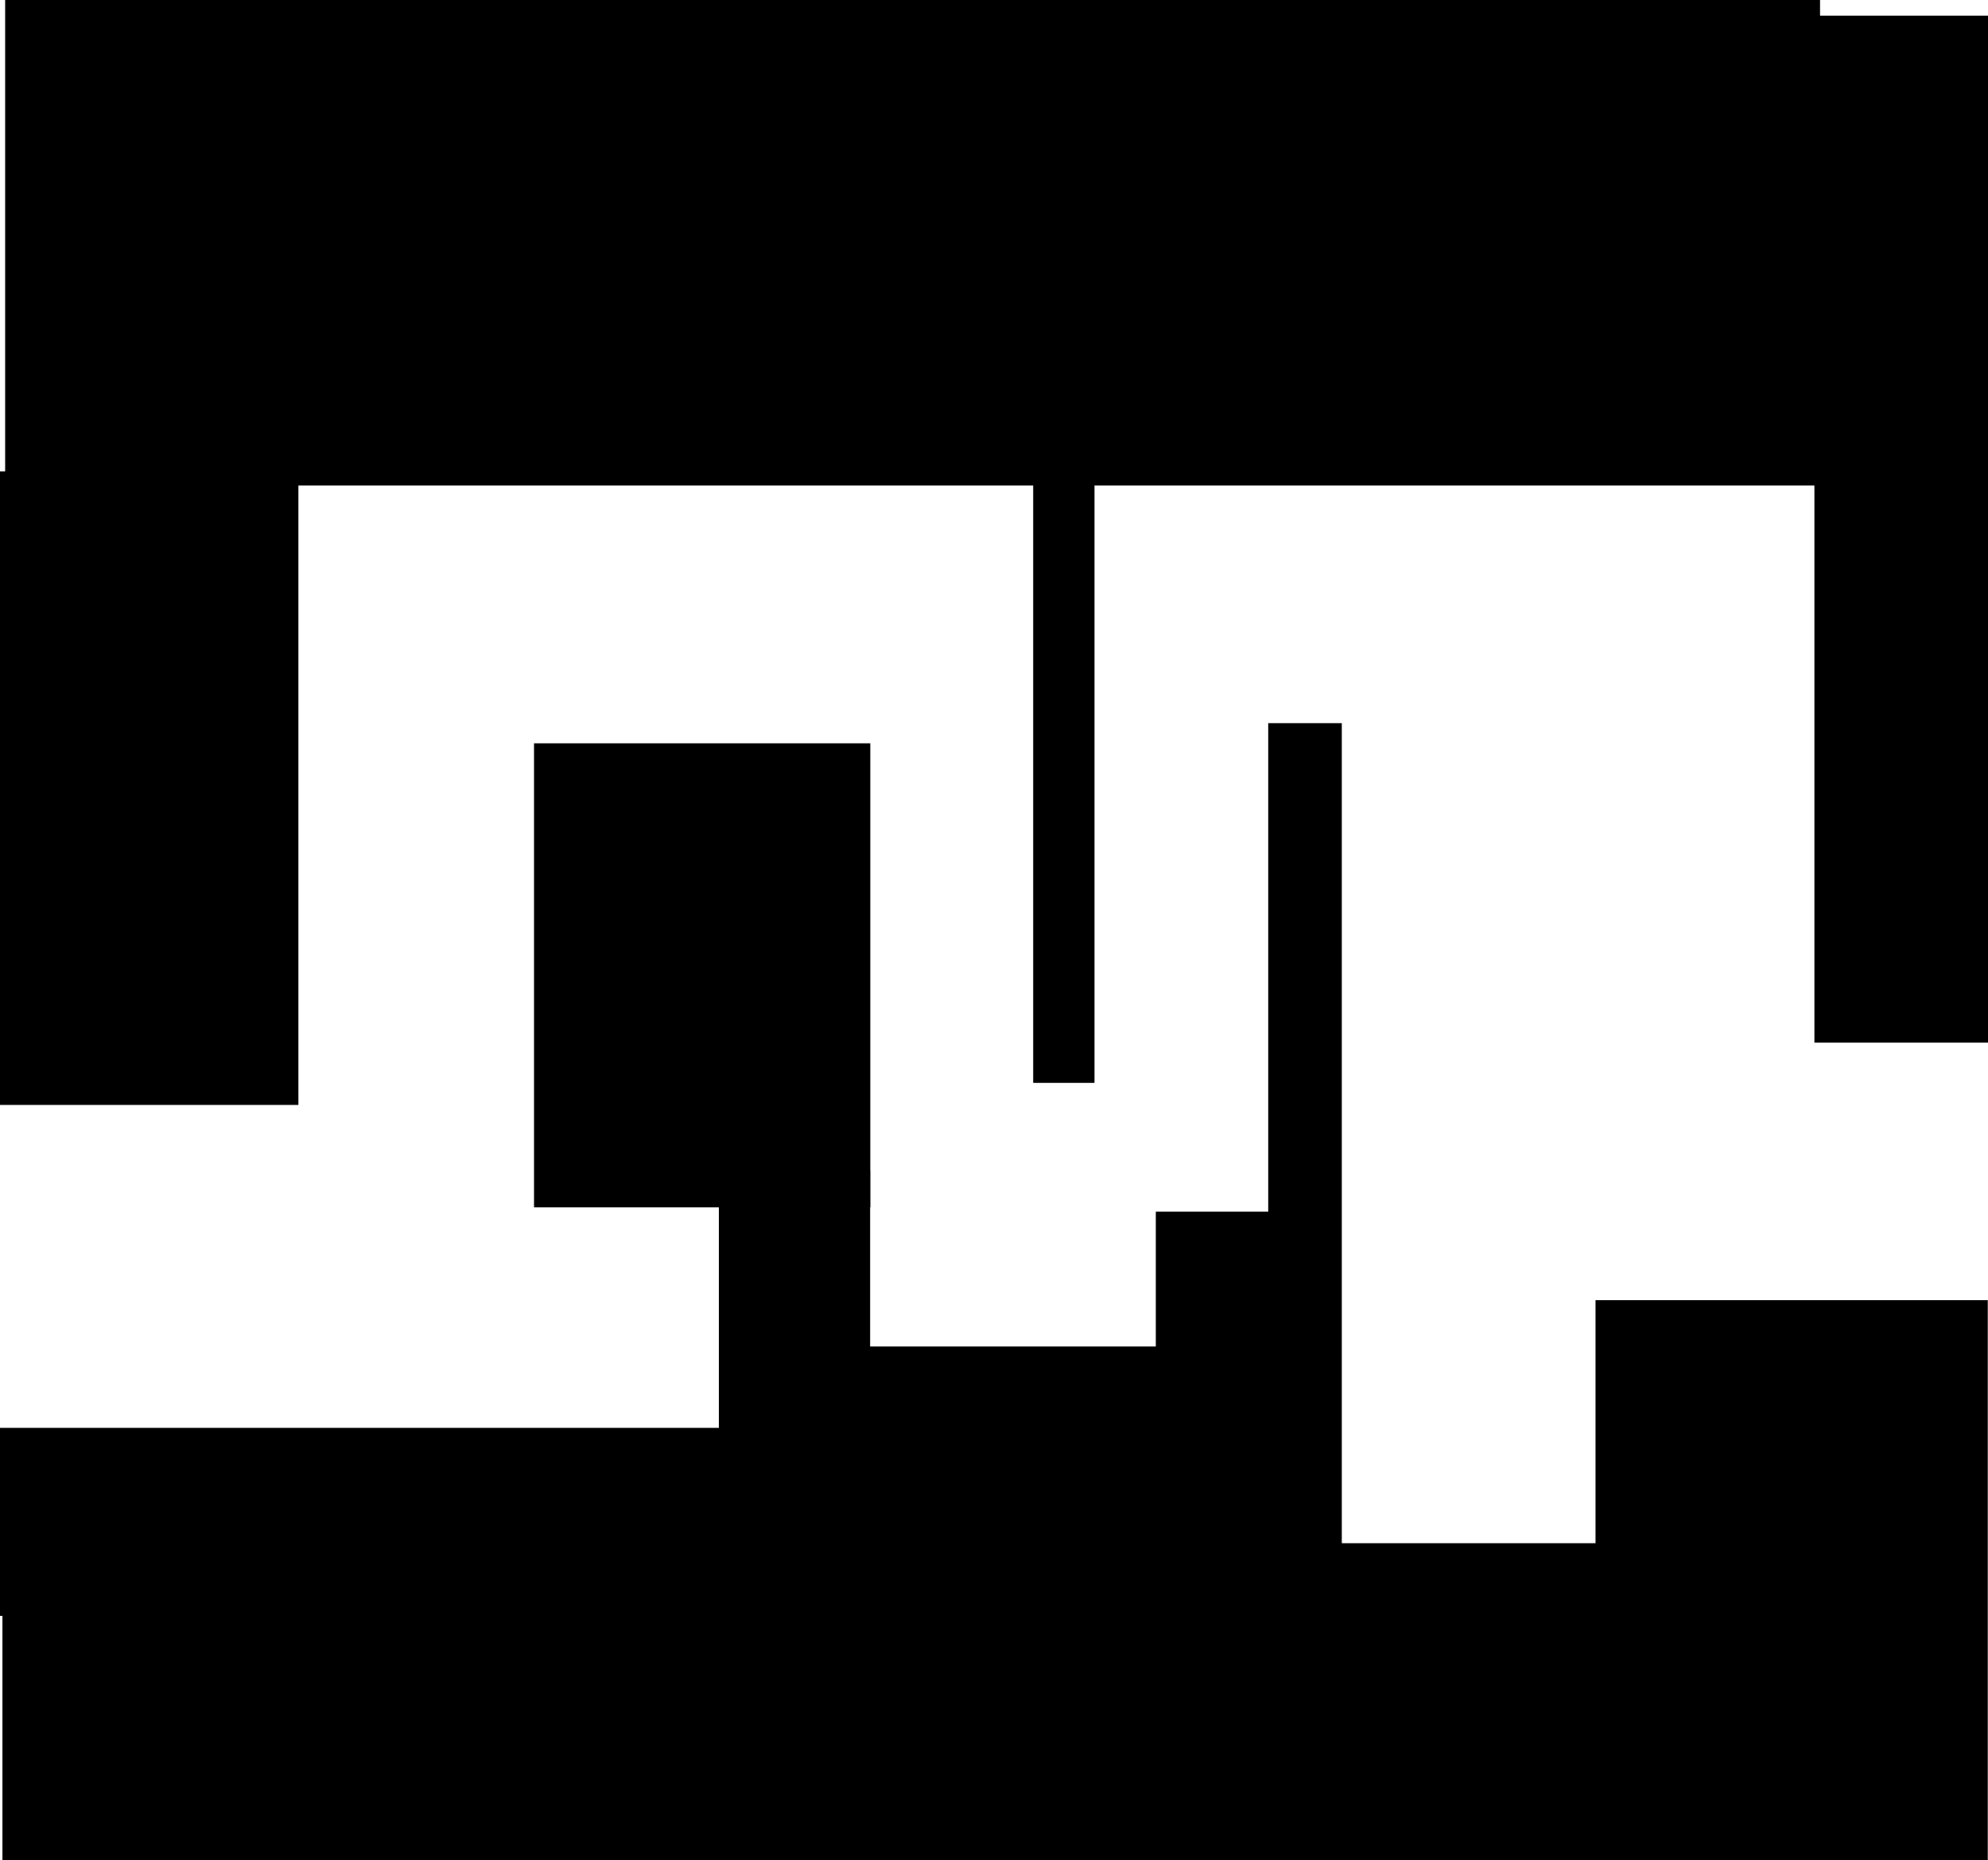 <svg version="1.1" xmlns="http://www.w3.org/2000/svg" xmlns:xlink="http://www.w3.org/1999/xlink" width="486.351" height="455.126" viewBox="0,0,486.351,455.126"><g transform="translate(3.782,92.5)"><g data-paper-data="{&quot;isPaintingLayer&quot;:true}" fill="#000000" fill-rule="nonzero" stroke="#000000" stroke-width="1" stroke-linecap="butt" stroke-linejoin="miter" stroke-miterlimit="10" stroke-dasharray="" stroke-dashoffset="0" style="mix-blend-mode: normal"><path d="M387.051,362.126v-136.054h94.961v136.054z"/><path d="M440.603,162.071v-250.237h41.465v250.237z"/><path d="M-2.688,362.106v-76.577h395.159v76.577z"/><path d="M279.479,286.581v-82.167h31.5v82.167z"/><path d="M249.479,171.914v-147h14v147z"/><path d="M-2.021,25.769v-117.769h443v117.769z"/><path d="M127.362,202.364v-112.521h81.269v112.521z"/><path d="M-3.282,177.31v-154h72v154z"/><path d="M-3.282,302.31v-45h177v45z"/><path d="M172.588,303.31v-108.985h36v108.985z"/><path d="M306.979,286.914v-202h17v202z"/><path d="M206.823,287.407v-50h75v50z"/></g></g></svg>